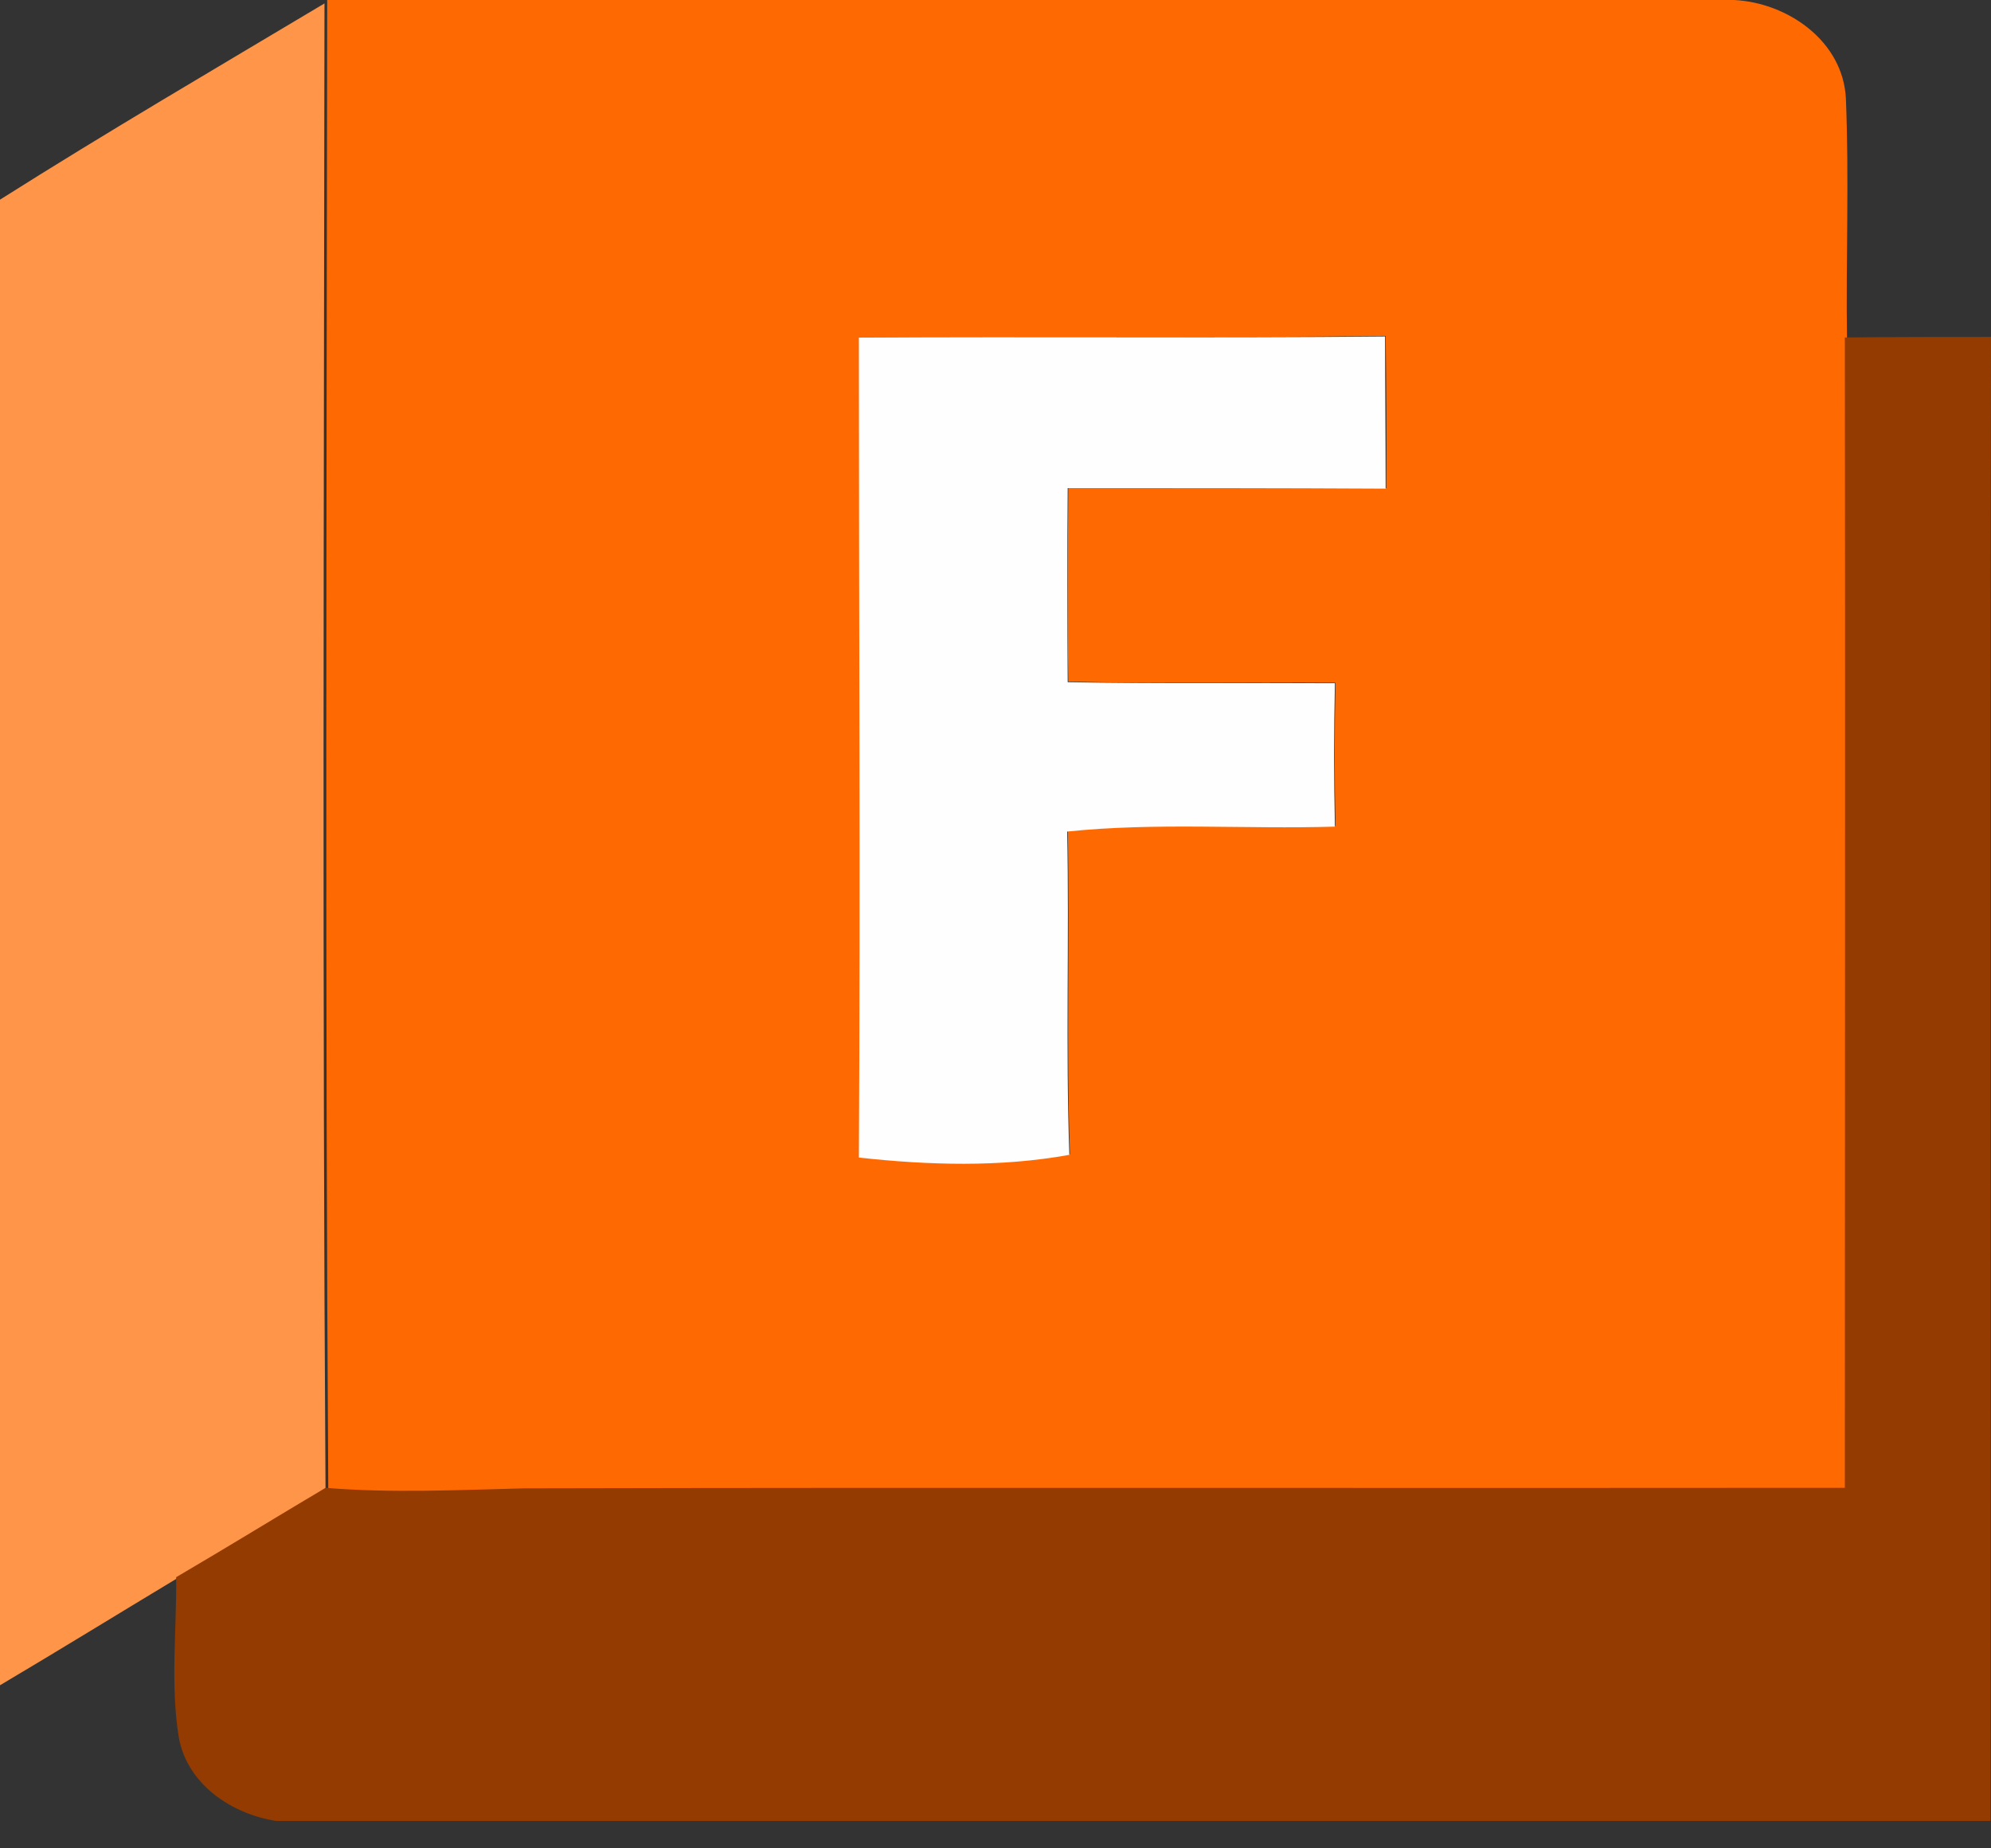 <svg width="42" height="39" viewBox="0 0 42 39" fill="none" xmlns="http://www.w3.org/2000/svg">
<rect x="0" y="0" width="42" height="39" fill="#333333" stroke="none"/>
<path d="M6.902 0H36.581C37.72 0.058 38.882 0.874 38.939 2.082C39.008 3.762 38.939 5.453 38.962 7.144C38.985 15.23 38.962 23.329 38.973 31.416C29.69 31.427 20.395 31.404 11.112 31.427C9.72 31.462 8.317 31.531 6.925 31.416C6.856 20.959 6.89 10.502 6.902 0.058V0ZM18.142 7.123C18.142 12.886 18.177 18.649 18.131 24.413C19.603 24.574 21.11 24.62 22.571 24.355C22.49 22.089 22.571 19.811 22.525 17.534C24.4 17.338 26.286 17.487 28.173 17.43C28.15 16.418 28.15 15.417 28.173 14.405C26.298 14.393 24.423 14.427 22.536 14.382C22.513 13.024 22.525 11.655 22.536 10.286C24.768 10.286 27.011 10.275 29.243 10.298C29.254 9.228 29.243 8.158 29.231 7.088C25.539 7.135 21.846 7.1 18.142 7.123Z" fill="#FF6902"/>
<path d="M0 4.213C2.255 2.786 4.555 1.44 6.845 0.072C6.833 10.528 6.798 20.985 6.867 31.43C5.809 32.051 4.774 32.695 3.715 33.316C2.473 34.064 1.242 34.823 0 35.559V4.213Z" fill="#FF9548"/>
<path d="M18.118 7.123C21.822 7.1 25.514 7.135 29.218 7.1C29.218 8.17 29.23 9.24 29.23 10.31C26.998 10.298 24.755 10.298 22.523 10.298C22.512 11.656 22.512 13.025 22.523 14.394C24.398 14.428 26.285 14.405 28.16 14.416C28.137 15.429 28.137 16.43 28.16 17.442C26.273 17.499 24.387 17.35 22.512 17.546C22.558 19.812 22.477 22.089 22.558 24.367C21.097 24.632 19.59 24.586 18.118 24.425C18.152 18.649 18.118 12.886 18.118 7.123Z" fill="#FFFEFE"/>
<path d="M38.917 7.121C39.941 7.109 40.976 7.109 42 7.109C41.977 17.543 42 27.976 41.989 38.422H5.822C4.878 38.272 3.958 37.651 3.774 36.673C3.59 35.557 3.728 34.407 3.716 33.279C4.775 32.658 5.822 32.014 6.868 31.393C8.26 31.508 9.664 31.439 11.056 31.404C20.339 31.382 29.634 31.404 38.917 31.393C38.917 23.306 38.928 15.207 38.917 7.121Z" fill="#933B00"/>
</svg>
